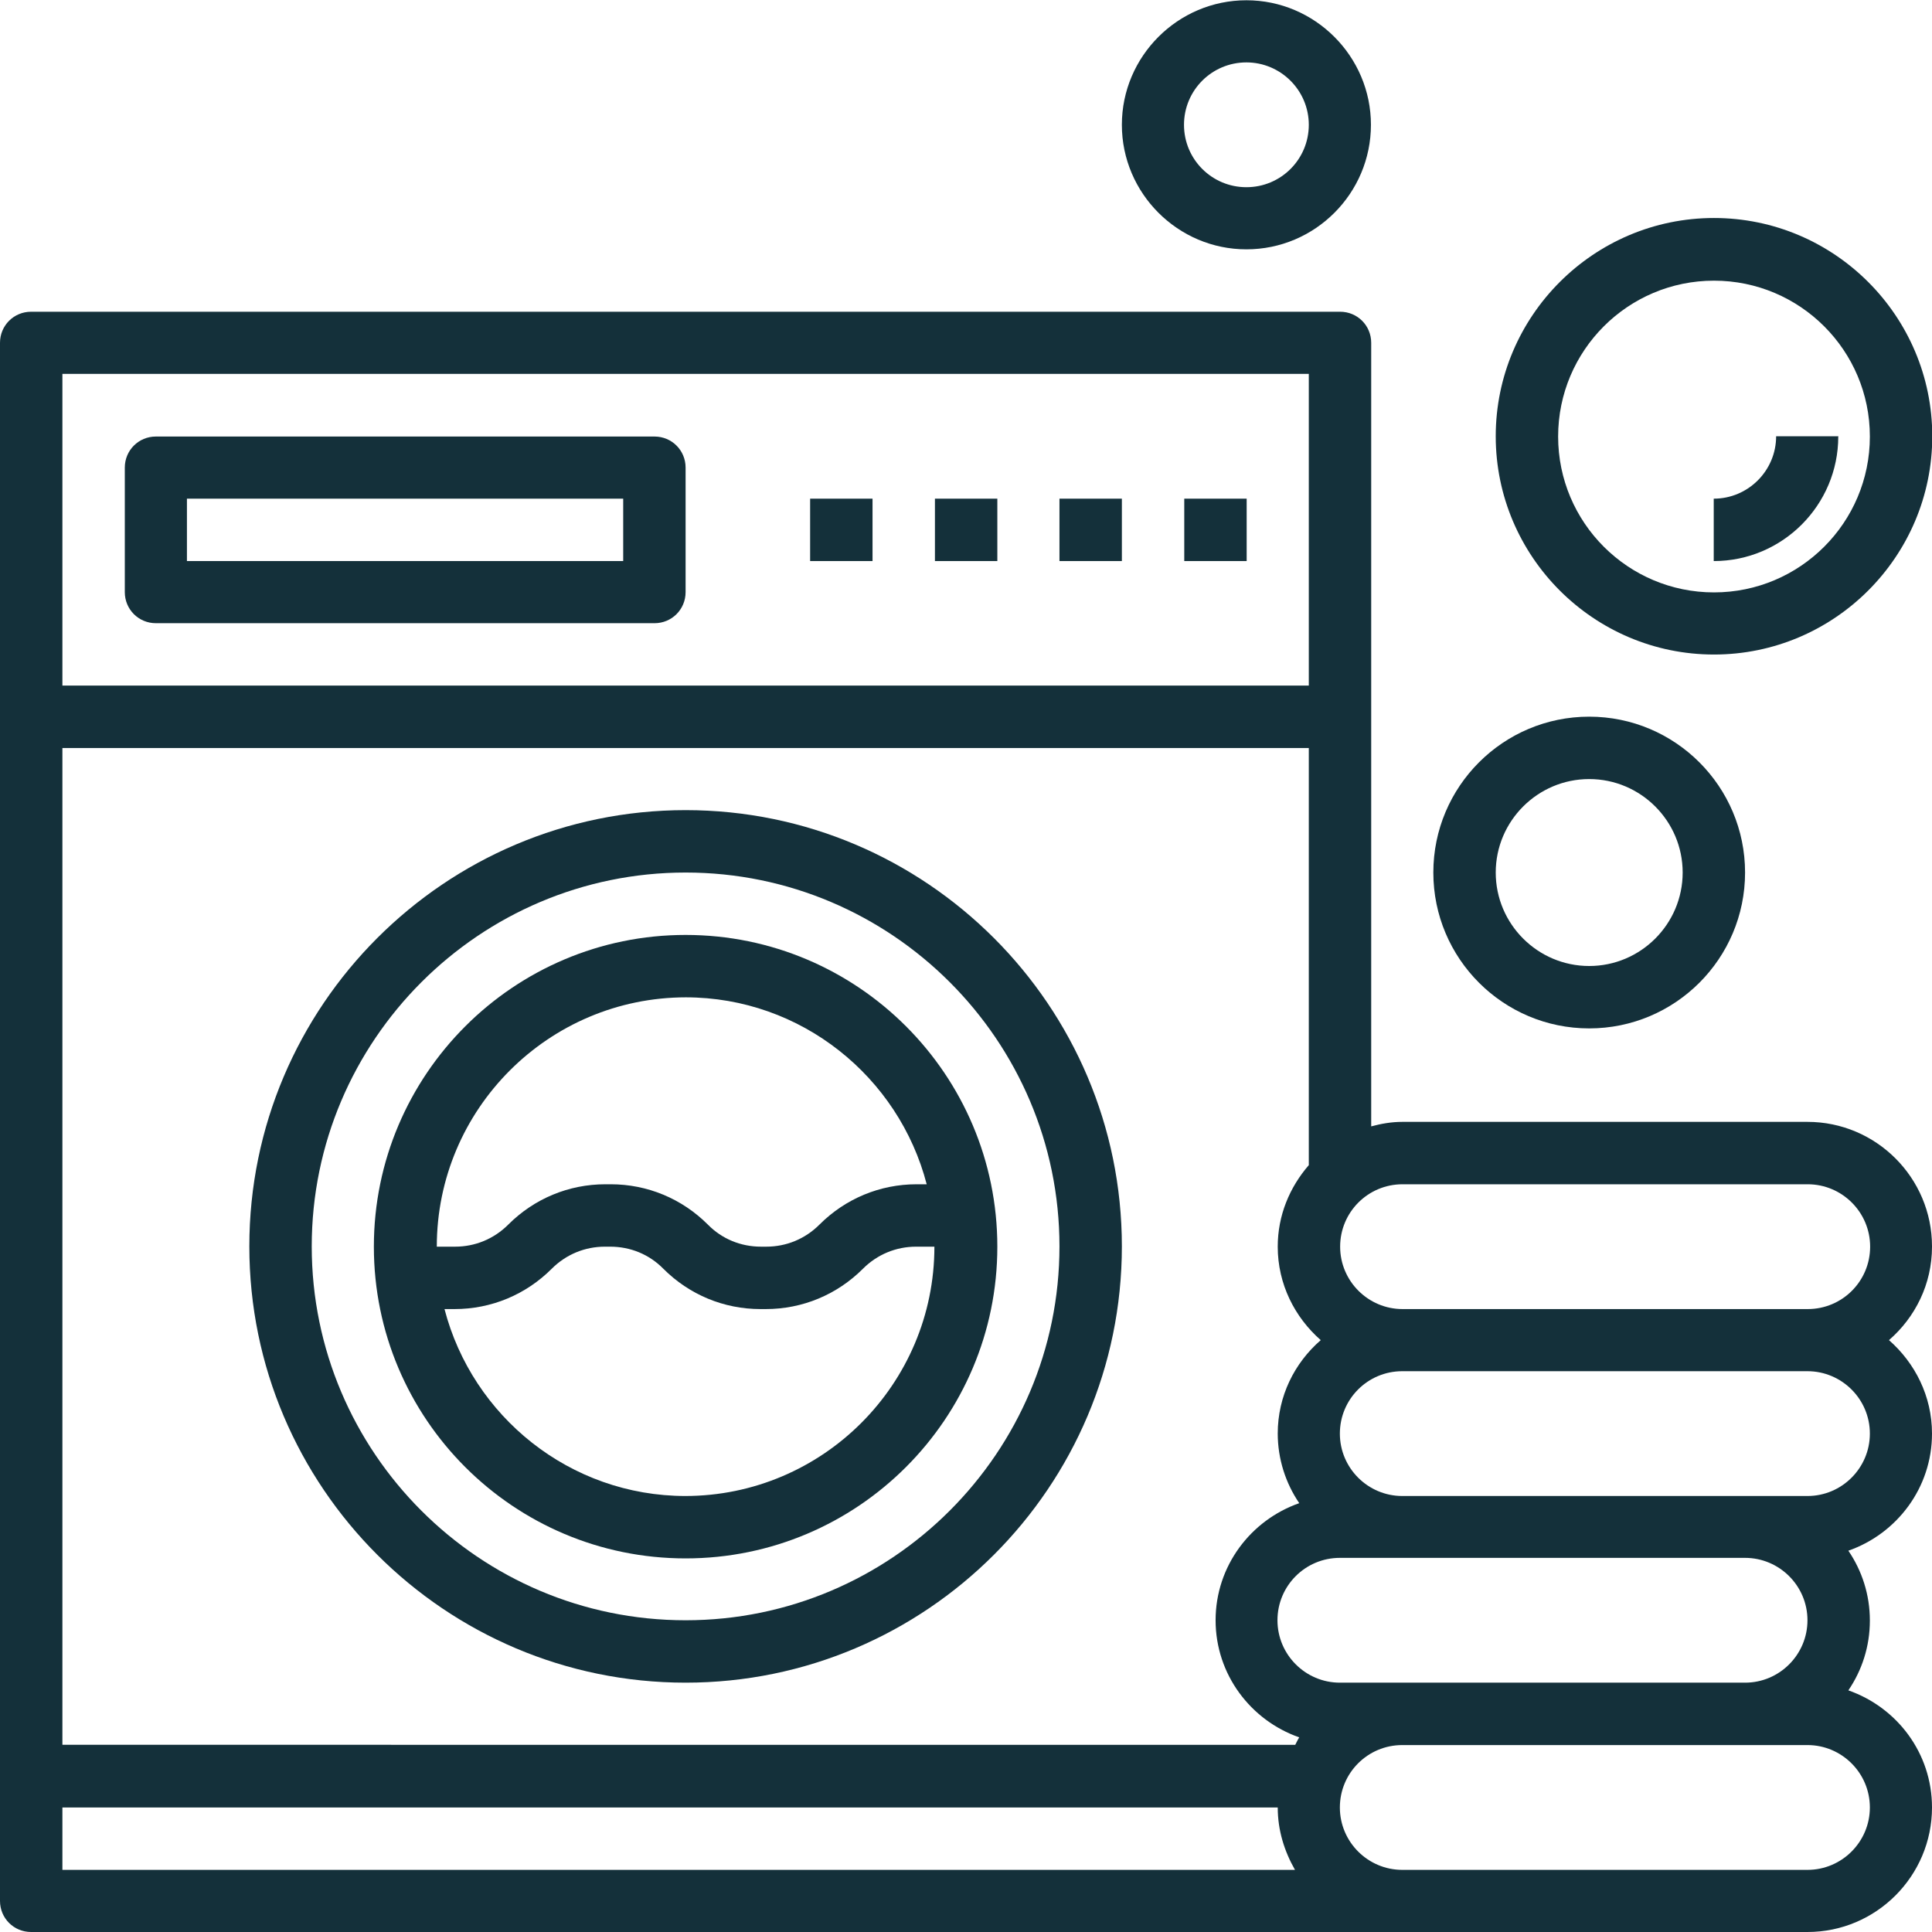 <?xml version="1.0" encoding="UTF-8"?><svg xmlns="http://www.w3.org/2000/svg" viewBox="0 0 72.76 72.76"><defs><style>.d{fill:#14303a;}</style></defs><g id="a"/><g id="b"><g id="c"><g><path class="d" d="M25.82,30.51c-9.06,0-16.43,7.37-16.43,16.43s7.37,16.43,16.43,16.43,16.43-7.37,16.43-16.43-7.37-16.43-16.43-16.43Zm0,30.51c-7.77,0-14.08-6.32-14.08-14.08s6.32-14.08,14.08-14.08,14.08,6.32,14.08,14.08-6.32,14.08-14.08,14.08Z"/><path class="d" d="M25.82,35.21c-6.47,0-11.74,5.26-11.74,11.74s5.26,11.74,11.74,11.74,11.74-5.26,11.74-11.74-5.26-11.74-11.74-11.74Zm0,2.35c4.36,0,8.03,3,9.08,7.04h-.38c-1.38,0-2.68,.54-3.66,1.52-.54,.54-1.25,.83-2,.83h-.2c-.76,0-1.47-.29-2-.83-.98-.98-2.28-1.52-3.66-1.52h-.2c-1.38,0-2.68,.54-3.66,1.52-.54,.54-1.25,.83-2,.83h-.69c0-5.18,4.21-9.39,9.39-9.39Zm0,18.78c-4.36,0-8.03-3-9.08-7.04h.38c1.38,0,2.68-.54,3.66-1.52,.54-.54,1.25-.83,2-.83h.2c.76,0,1.47,.29,2,.83,.98,.98,2.28,1.52,3.66,1.52h.2c1.38,0,2.68-.54,3.66-1.52,.54-.54,1.25-.83,2-.83h.69c0,5.18-4.21,9.39-9.39,9.39Z"/><path class="d" d="M72.76,46.94c0-2.59-2.11-4.69-4.69-4.69h-15.26c-.41,0-.8,.07-1.17,.17V12.91c0-.65-.52-1.17-1.17-1.17H1.17c-.65,0-1.17,.52-1.17,1.17v58.68c0,.65,.52,1.17,1.17,1.17H68.07c2.59,0,4.69-2.11,4.69-4.69,0-2.05-1.32-3.77-3.15-4.41,.51-.75,.81-1.65,.81-2.63s-.3-1.88-.81-2.63c1.83-.64,3.15-2.37,3.15-4.41,0-1.41-.64-2.66-1.62-3.52,.99-.86,1.62-2.11,1.62-3.52Zm-4.69,14.08c0,1.29-1.05,2.35-2.35,2.35h-15.26c-1.29,0-2.35-1.05-2.35-2.35s1.05-2.35,2.35-2.35h15.26c1.29,0,2.35,1.05,2.35,2.35Zm-19.95-7.04c0,.97,.3,1.88,.81,2.63-1.83,.64-3.15,2.37-3.15,4.41s1.32,3.77,3.15,4.41c-.06,.09-.1,.19-.15,.28H2.35V28.17H49.29v15.71c-.72,.83-1.17,1.89-1.17,3.07,0,1.41,.64,2.66,1.62,3.52-.99,.86-1.62,2.11-1.62,3.52Zm1.17-39.9v11.74H2.35V14.08H49.29ZM2.35,68.07H48.12c0,.86,.25,1.65,.65,2.35H2.35v-2.35Zm68.07,0c0,1.29-1.05,2.35-2.35,2.35h-15.26c-1.29,0-2.35-1.05-2.35-2.35s1.05-2.35,2.35-2.35h15.26c1.29,0,2.35,1.05,2.35,2.35Zm0-14.08c0,1.29-1.05,2.35-2.35,2.35h-15.26c-1.29,0-2.35-1.05-2.35-2.35s1.05-2.35,2.35-2.35h15.26c1.29,0,2.35,1.05,2.35,2.35Zm-17.6-4.69c-1.29,0-2.35-1.05-2.35-2.35s1.05-2.35,2.35-2.35h15.26c1.29,0,2.35,1.05,2.35,2.35s-1.05,2.35-2.35,2.35h-15.26Z"/><path class="d" d="M5.87,23.47H24.65c.65,0,1.17-.52,1.17-1.17v-4.69c0-.65-.52-1.17-1.17-1.17H5.87c-.65,0-1.17,.52-1.17,1.17v4.69c0,.65,.52,1.17,1.17,1.17Zm1.17-4.69H23.47v2.35H7.04v-2.35Z"/><path class="d" d="M35.21,18.78h2.35v2.35h-2.35v-2.35Z"/><path class="d" d="M30.51,18.78h2.35v2.35h-2.35v-2.35Z"/><path class="d" d="M39.9,18.78h2.35v2.35h-2.35v-2.35Z"/><path class="d" d="M44.6,18.78h2.35v2.35h-2.35v-2.35Z"/><path class="d" d="M46.94,9.39c2.59,0,4.69-2.11,4.69-4.69s-2.11-4.69-4.69-4.69-4.69,2.11-4.69,4.69,2.11,4.69,4.69,4.69Zm0-7.04c1.29,0,2.35,1.05,2.35,2.35s-1.05,2.35-2.35,2.35-2.35-1.05-2.35-2.35,1.05-2.35,2.35-2.35Z"/><path class="d" d="M69.24,16.43h-2.35c0,1.29-1.05,2.35-2.35,2.35v2.35c2.59,0,4.69-2.11,4.69-4.69Z"/><path class="d" d="M64.55,24.65c4.53,0,8.22-3.69,8.22-8.22s-3.69-8.22-8.22-8.22-8.22,3.69-8.22,8.22,3.69,8.22,8.22,8.22Zm0-14.08c3.24,0,5.87,2.63,5.87,5.87s-2.63,5.87-5.87,5.87-5.87-2.63-5.87-5.87,2.63-5.87,5.87-5.87Z"/><path class="d" d="M59.85,38.73c3.24,0,5.87-2.63,5.87-5.87s-2.63-5.87-5.87-5.87-5.87,2.63-5.87,5.87,2.63,5.87,5.87,5.87Zm0-9.39c1.94,0,3.52,1.58,3.52,3.52s-1.58,3.52-3.52,3.52-3.52-1.58-3.52-3.52,1.58-3.52,3.52-3.52Z"/></g></g></g></svg>